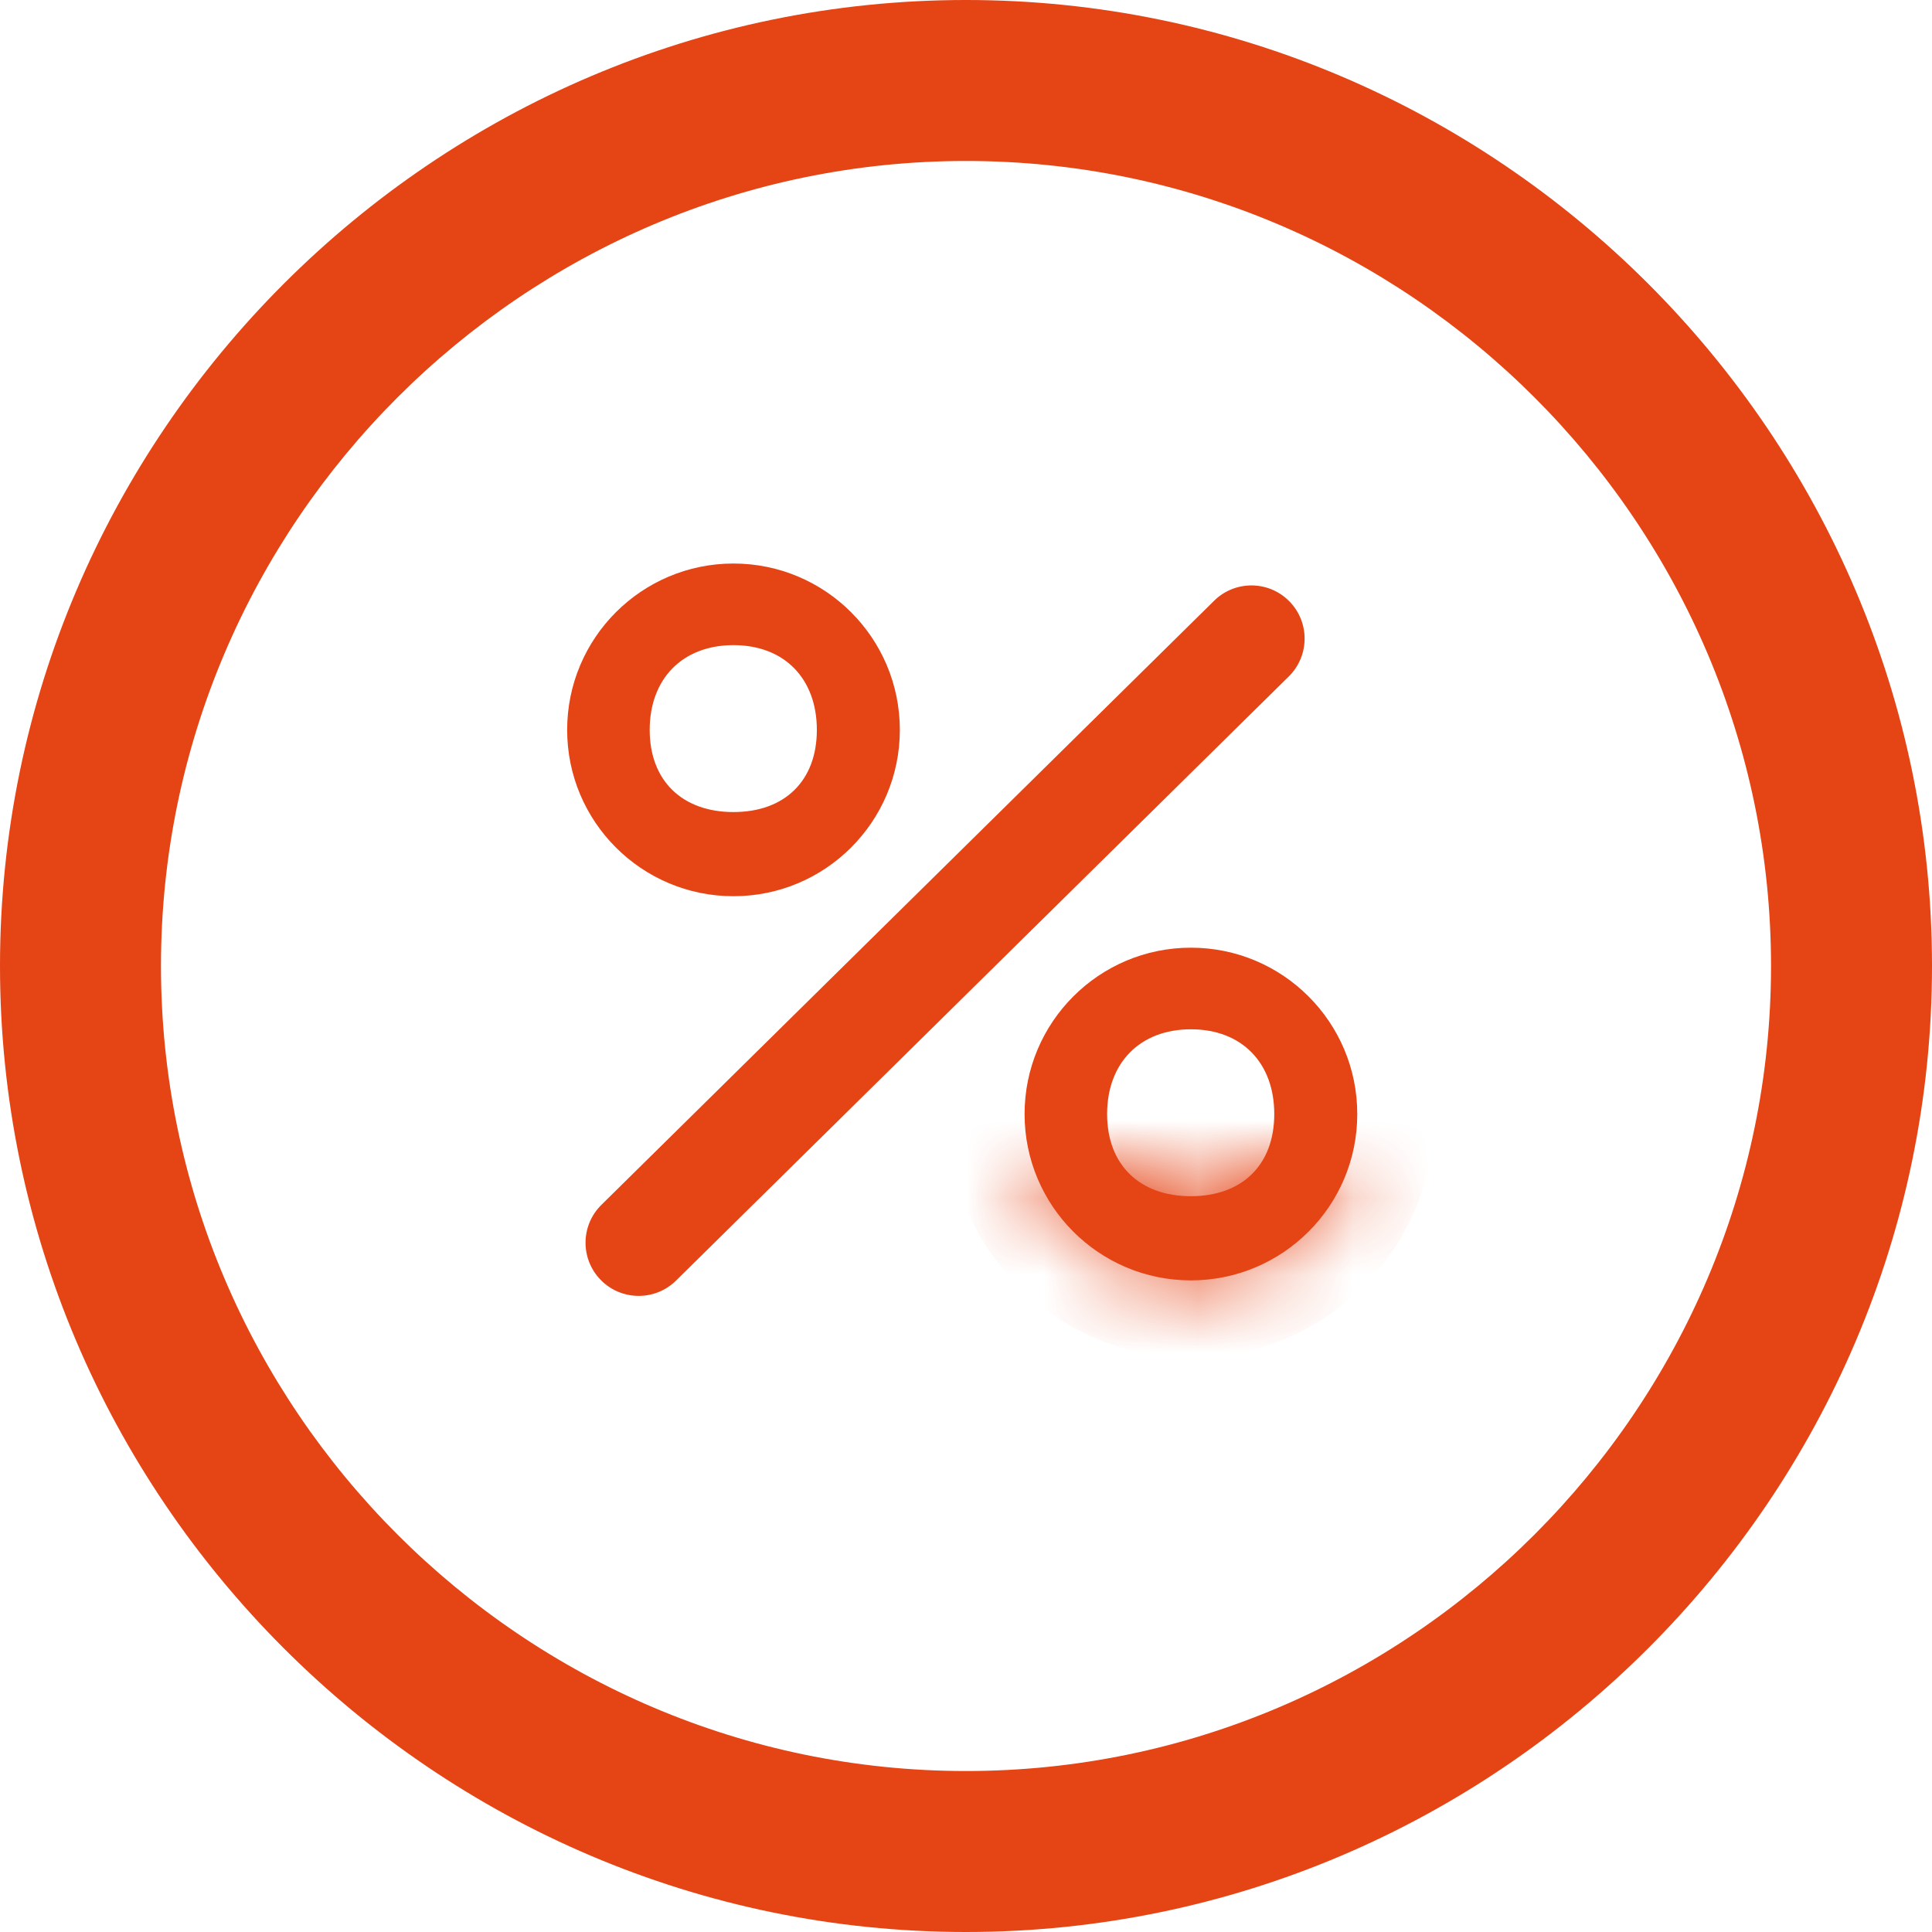 <svg width="25" height="25" viewBox="0 0 25 25" version="1.1" xmlns="http://www.w3.org/2000/svg" xmlns:xlink="http://www.w3.org/1999/xlink">
<title>Group</title>
<desc>Created using Figma</desc>
<g id="Canvas" transform="translate(-146 15)">
<g id="Group">
<g id="Group">
<g id="Vector">
<use xlink:href="#path0_fill" transform="translate(146 -15)" fill="#E54415"/>
</g>
<g id="Group 2">
<g id="Group">
<g id="Vector">
<use xlink:href="#path1_fill" transform="translate(153.339 -7.708)" fill="#E54415"/>
<mask id="mask0_outline_ins">
<use xlink:href="#path1_fill" fill="white" transform="translate(153.339 -7.708)"/>
</mask>
<g mask="url(#mask0_outline_ins)">
<use xlink:href="#path2_stroke_2x" transform="translate(153.339 -7.708)" fill="#E54415"/>
</g>
</g>
</g>
<g id="Group">
<g id="Vector">
<use xlink:href="#path1_fill" transform="translate(159.258 -2.737)" fill="#E54415"/>
<mask id="mask1_outline_ins">
<use xlink:href="#path1_fill" fill="white" transform="translate(159.258 -2.737)"/>
</mask>
<g mask="url(#mask1_outline_ins)">
<use xlink:href="#path2_stroke_2x" transform="translate(159.258 -2.737)" fill="#E54415"/>
</g>
</g>
</g>
<g id="Vector">
<use xlink:href="#path3_fill" transform="matrix(0.712 -0.702 0.702 0.712 153.292 1.074)" fill="#E54415"/>
</g>
</g>
</g>
</g>
</g>
<defs>
<path id="path0_fill" d="M 12.5 25C 5.625 25 0 19.375 0 12.5C 0 5.625 5.625 0 12.5 0C 19.375 0 25 5.625 25 12.5C 25 19.375 19.375 25 12.5 25ZM 12.5 2.083C 6.771 2.083 2.083 6.771 2.083 12.5C 2.083 18.229 6.771 22.917 12.5 22.917C 18.229 22.917 22.917 18.229 22.917 12.5C 22.917 6.771 18.229 2.083 12.5 2.083Z"/>
<path id="path1_fill" fill-rule="evenodd" d="M 2.152 0C 0.964 0 0 0.964 0 2.153C 0 3.341 0.964 4.305 2.152 4.305C 3.341 4.305 4.305 3.341 4.305 2.153C 4.305 0.964 3.341 0 2.152 0ZM 2.152 3.216C 1.492 3.216 1.068 2.813 1.068 2.153C 1.068 1.492 1.492 1.056 2.152 1.056C 2.813 1.056 3.231 1.492 3.231 2.153C 3.231 2.813 2.813 3.216 2.152 3.216Z"/>
<path id="path2_stroke_2x" d="M 2.152 -1C 0.411 -1 -1 0.412 -1 2.153L 1 2.153C 1 1.516 1.516 1 2.152 1L 2.152 -1ZM -1 2.153C -1 3.894 0.411 5.305 2.152 5.305L 2.152 3.305C 1.516 3.305 1 2.789 1 2.153L -1 2.153ZM 2.152 5.305C 3.894 5.305 5.305 3.894 5.305 2.153L 3.305 2.153C 3.305 2.789 2.789 3.305 2.152 3.305L 2.152 5.305ZM 5.305 2.153C 5.305 0.411 3.893 -1 2.152 -1L 2.152 1C 2.789 1 3.305 1.516 3.305 2.153L 5.305 2.153ZM 2.152 2.216C 2.088 2.216 2.055 2.206 2.045 2.203C 2.037 2.2 2.046 2.202 2.06 2.215C 2.074 2.229 2.079 2.241 2.079 2.24C 2.078 2.237 2.068 2.211 2.068 2.153L 0.068 2.153C 0.068 2.702 0.249 3.244 0.665 3.649C 1.078 4.05 1.619 4.216 2.152 4.216L 2.152 2.216ZM 2.068 2.153C 2.068 2.094 2.078 2.063 2.082 2.053C 2.085 2.044 2.085 2.048 2.076 2.057C 2.067 2.067 2.06 2.069 2.065 2.067C 2.071 2.065 2.098 2.056 2.152 2.056L 2.152 0.056C 1.596 0.056 1.054 0.244 0.65 0.655C 0.248 1.064 0.068 1.606 0.068 2.153L 2.068 2.153ZM 2.152 2.056C 2.207 2.056 2.233 2.065 2.238 2.066C 2.241 2.068 2.233 2.065 2.223 2.055C 2.214 2.045 2.213 2.04 2.217 2.049C 2.221 2.06 2.231 2.093 2.231 2.153L 4.231 2.153C 4.231 1.61 4.055 1.069 3.655 0.658C 3.252 0.245 2.709 0.056 2.152 0.056L 2.152 2.056ZM 2.231 2.153C 2.231 2.213 2.221 2.24 2.22 2.243C 2.219 2.245 2.224 2.232 2.239 2.218C 2.254 2.203 2.264 2.201 2.257 2.203C 2.249 2.206 2.216 2.216 2.152 2.216L 2.152 4.216C 2.686 4.216 3.227 4.05 3.639 3.646C 4.053 3.24 4.231 2.698 4.231 2.153L 2.231 2.153Z"/>
<path id="path3_fill" d="M 11.824 0L 0.688 0C 0.308 0 0 0.308 0 0.688C 0 1.068 0.308 1.376 0.688 1.376L 11.824 1.376C 12.204 1.376 12.512 1.068 12.512 0.688C 12.512 0.308 12.204 0 11.824 0Z"/>
</defs>
</svg>

